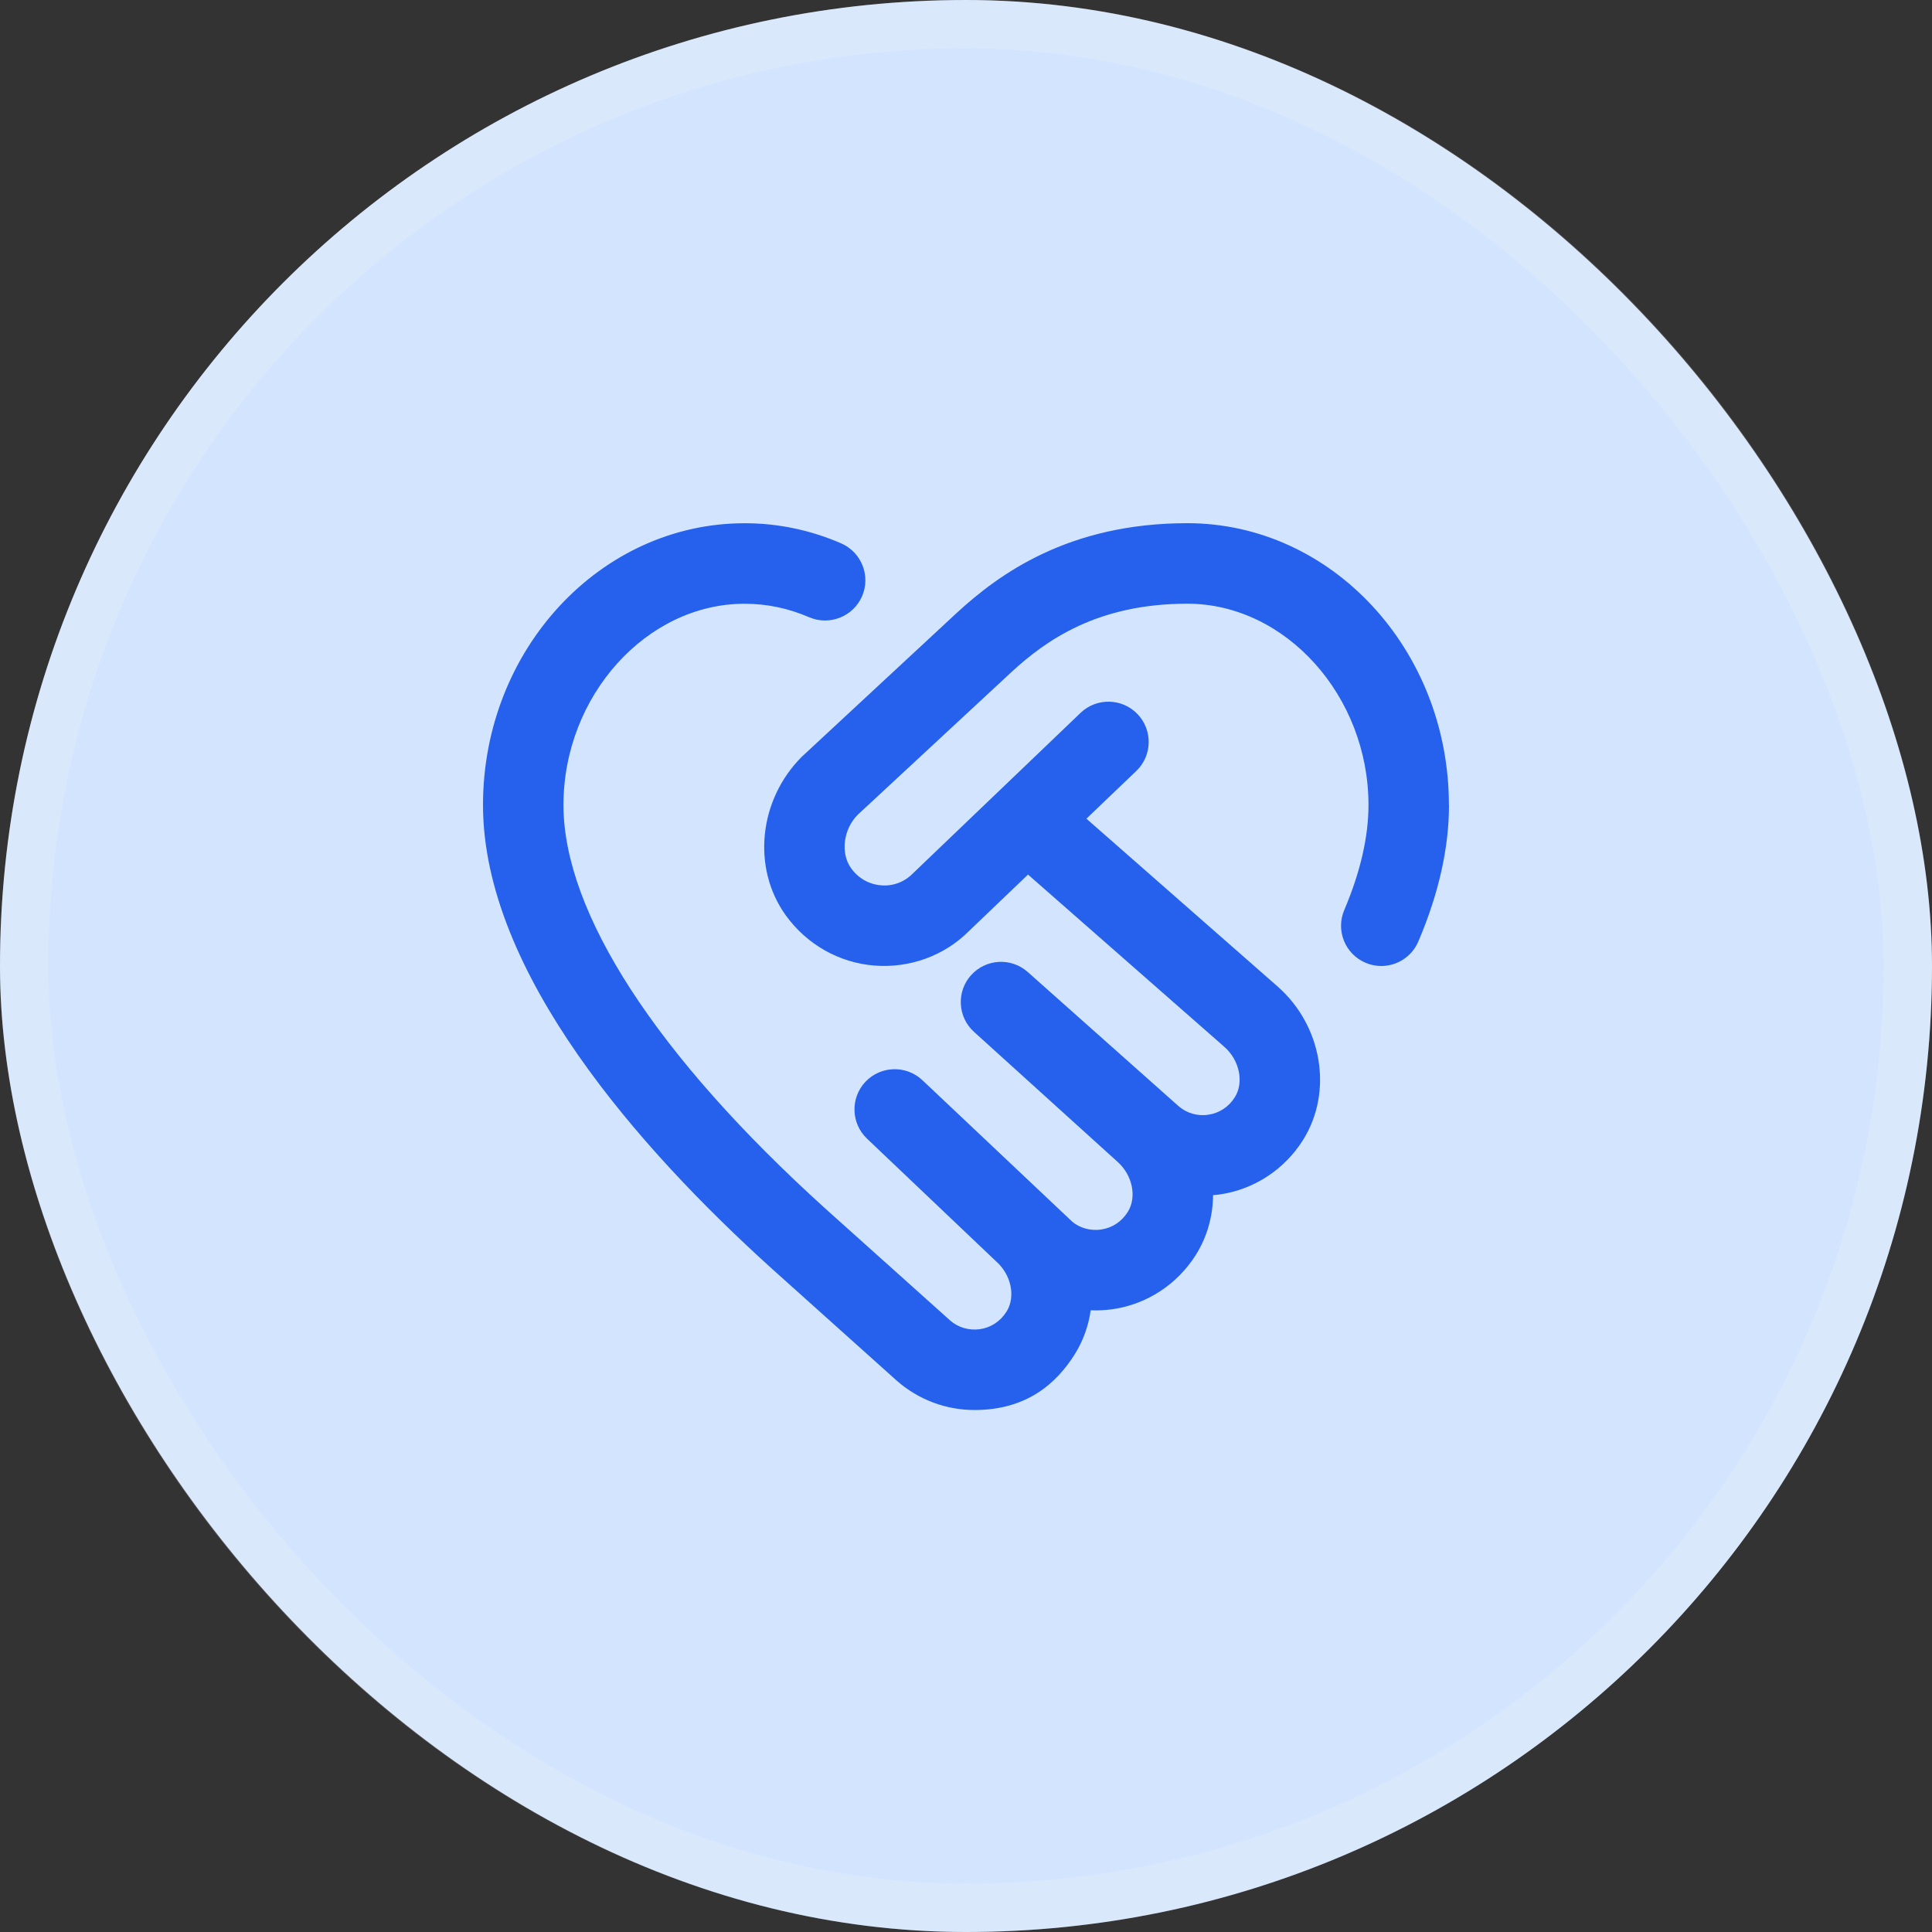 <svg width="40" height="40" viewBox="0 0 40 40" fill="none" xmlns="http://www.w3.org/2000/svg">
<rect x="0" y="0" width="40" height="40" fill="#333333" stroke="none"/>
<rect width="40" height="40" rx="20" fill="#D3E5FE"/>
<rect x="0.5" y="0.5" width="39" height="39" rx="19.5" stroke="#F5F6F7" stroke-opacity="0.2"/>
<g clip-path="url(#clip0_1213_485)">
<path d="M30 16.666C30 17.553 29.787 18.504 29.365 19.493C29.23 19.809 28.922 20 28.598 20C28.489 20 28.378 19.979 28.272 19.933C27.848 19.753 27.651 19.263 27.832 18.84C28.164 18.058 28.333 17.327 28.333 16.666C28.333 14.408 26.616 12.499 24.583 12.499C22.721 12.499 21.66 13.254 20.945 13.911L17.758 16.869C17.464 17.164 17.394 17.66 17.622 17.977C17.772 18.184 17.991 18.309 18.238 18.329C18.484 18.352 18.723 18.262 18.895 18.088L22.372 14.759C22.703 14.441 23.232 14.452 23.551 14.784C23.869 15.117 23.858 15.645 23.525 15.963L22.493 16.95L26.449 20.422C27.376 21.235 27.604 22.601 26.98 23.599C26.596 24.212 25.968 24.625 25.259 24.729C25.211 24.735 25.163 24.741 25.115 24.745C25.112 25.174 24.997 25.599 24.763 25.974C24.379 26.588 23.752 27 23.043 27.105C22.888 27.126 22.735 27.135 22.582 27.128C22.537 27.446 22.428 27.756 22.253 28.037C21.868 28.65 21.249 29.193 20.176 29.193C19.587 29.193 19.015 28.98 18.567 28.586L15.98 26.266C13.251 23.799 10 20.134 10 16.666C10 13.45 12.43 10.833 15.417 10.833C16.105 10.833 16.777 10.973 17.414 11.249C17.837 11.433 18.031 11.924 17.848 12.345C17.664 12.767 17.173 12.96 16.752 12.779C16.325 12.594 15.876 12.5 15.416 12.5C13.383 12.5 11.666 14.409 11.666 16.667C11.666 18.895 13.593 21.864 17.095 25.029L19.673 27.34C19.837 27.485 20.065 27.551 20.29 27.519C20.518 27.485 20.714 27.356 20.84 27.154C21.032 26.846 20.937 26.39 20.622 26.114L17.95 23.574C17.617 23.257 17.603 22.73 17.919 22.396C18.236 22.063 18.762 22.049 19.097 22.364L22.198 25.292C22.348 25.422 22.578 25.49 22.8 25.455C23.028 25.422 23.224 25.292 23.35 25.09C23.542 24.783 23.447 24.326 23.133 24.05L20.166 21.364C19.826 21.057 19.798 20.531 20.105 20.19C20.411 19.849 20.937 19.82 21.279 20.125L24.398 22.899C24.564 23.046 24.793 23.114 25.017 23.079C25.245 23.046 25.441 22.916 25.567 22.715C25.758 22.407 25.663 21.95 25.349 21.674L21.284 18.107L20.059 19.279C19.553 19.786 18.839 20.049 18.102 19.991C17.371 19.932 16.702 19.553 16.268 18.95C15.564 17.972 15.707 16.561 16.6 15.668L19.812 12.686C20.681 11.889 22.116 10.832 24.582 10.832C27.568 10.832 29.998 13.449 29.998 16.665L30 16.666Z" fill="#2561ED"/>
</g>
<defs>
<clipPath id="clip0_1213_485">
<rect width="20" height="20" fill="white" transform="translate(10 10)"/>
</clipPath>
</defs>
</svg>

